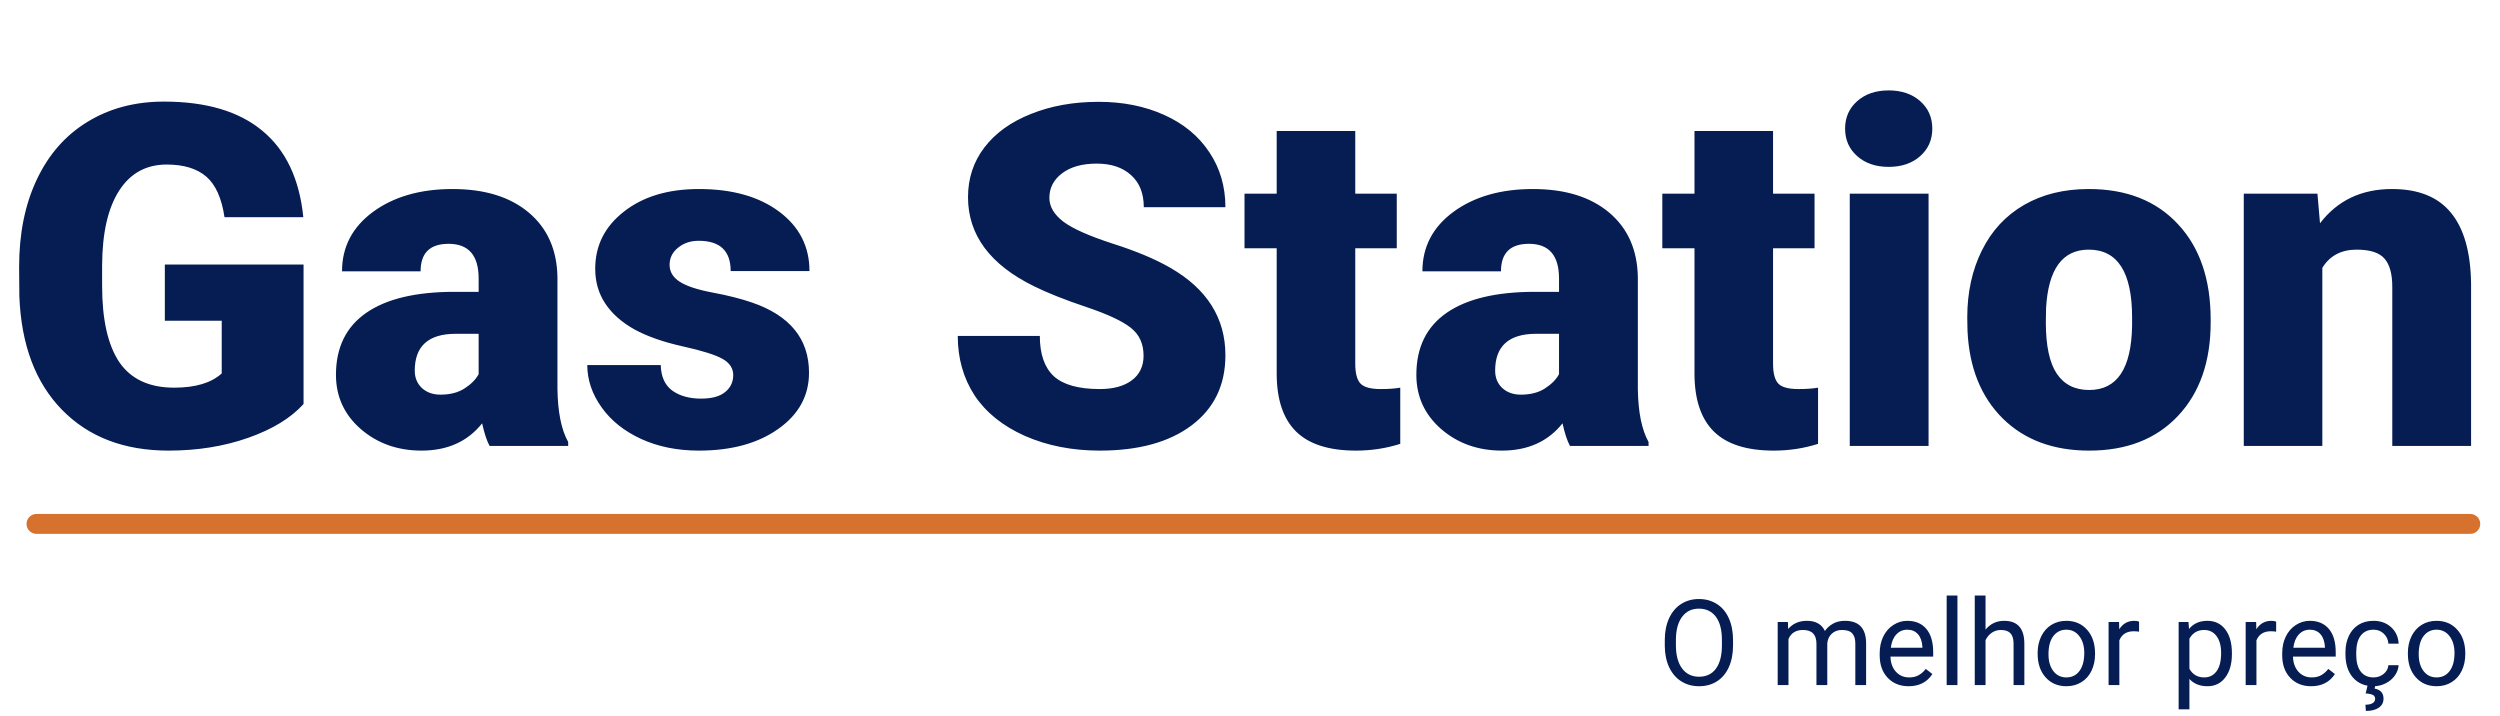 <svg width="185" height="53" viewBox="0 0 185 53" fill="none" xmlns="http://www.w3.org/2000/svg">
<path d="M22.463 29.895C21.531 30.93 20.168 31.764 18.374 32.396C16.58 33.029 14.613 33.345 12.474 33.345C9.184 33.345 6.556 32.339 4.589 30.326C2.622 28.313 1.57 25.512 1.432 21.924L1.415 19.75C1.415 17.277 1.852 15.12 2.726 13.28C3.6 11.428 4.848 10.008 6.47 9.019C8.103 8.018 9.989 7.518 12.129 7.518C15.257 7.518 17.684 8.237 19.409 9.674C21.146 11.101 22.158 13.234 22.446 16.075H16.614C16.407 14.672 15.959 13.671 15.269 13.073C14.579 12.475 13.601 12.176 12.336 12.176C10.817 12.176 9.644 12.82 8.816 14.108C7.988 15.397 7.568 17.237 7.557 19.629V21.148C7.557 23.655 7.982 25.541 8.833 26.806C9.696 28.06 11.047 28.687 12.888 28.687C14.463 28.687 15.637 28.336 16.407 27.634V23.735H12.198V19.578H22.463V29.895ZM36.23 33C36.023 32.62 35.839 32.063 35.678 31.326C34.609 32.672 33.114 33.345 31.193 33.345C29.433 33.345 27.938 32.816 26.707 31.758C25.476 30.688 24.861 29.348 24.861 27.738C24.861 25.714 25.609 24.184 27.104 23.149C28.599 22.114 30.773 21.596 33.625 21.596H35.42V20.613C35.42 18.899 34.678 18.042 33.194 18.042C31.814 18.042 31.124 18.721 31.124 20.078H25.31C25.31 18.272 26.074 16.806 27.604 15.678C29.145 14.551 31.106 13.988 33.487 13.988C35.868 13.988 37.749 14.569 39.129 15.73C40.509 16.892 41.217 18.485 41.251 20.509V28.773C41.274 30.487 41.538 31.798 42.045 32.707V33H36.23ZM32.59 29.204C33.315 29.204 33.913 29.049 34.384 28.739C34.867 28.428 35.213 28.077 35.42 27.686V24.701H33.729C31.704 24.701 30.692 25.61 30.692 27.427C30.692 27.956 30.871 28.388 31.227 28.721C31.584 29.043 32.038 29.204 32.59 29.204ZM54.259 27.755C54.259 27.261 54.001 26.864 53.483 26.565C52.965 26.266 51.982 25.955 50.533 25.633C49.084 25.311 47.888 24.891 46.944 24.374C46.001 23.845 45.282 23.206 44.788 22.459C44.293 21.711 44.046 20.854 44.046 19.888C44.046 18.174 44.753 16.765 46.168 15.661C47.583 14.546 49.434 13.988 51.723 13.988C54.185 13.988 56.163 14.546 57.658 15.661C59.153 16.777 59.901 18.243 59.901 20.061H54.07C54.07 18.565 53.282 17.818 51.706 17.818C51.096 17.818 50.585 17.99 50.171 18.335C49.757 18.669 49.55 19.089 49.55 19.595C49.55 20.112 49.803 20.532 50.309 20.854C50.815 21.176 51.62 21.441 52.724 21.648C53.84 21.855 54.817 22.102 55.657 22.39C58.463 23.356 59.867 25.087 59.867 27.583C59.867 29.285 59.107 30.671 57.589 31.741C56.083 32.81 54.127 33.345 51.723 33.345C50.125 33.345 48.698 33.057 47.445 32.482C46.191 31.907 45.213 31.125 44.512 30.136C43.81 29.147 43.459 28.106 43.459 27.013H48.894C48.917 27.876 49.204 28.509 49.757 28.911C50.309 29.302 51.016 29.498 51.879 29.498C52.672 29.498 53.264 29.337 53.656 29.015C54.058 28.693 54.259 28.273 54.259 27.755ZM84.624 26.323C84.624 25.438 84.308 24.747 83.675 24.253C83.054 23.758 81.956 23.247 80.38 22.717C78.804 22.188 77.516 21.677 76.515 21.182C73.26 19.583 71.633 17.386 71.633 14.591C71.633 13.2 72.035 11.975 72.841 10.917C73.657 9.847 74.807 9.019 76.291 8.432C77.775 7.834 79.442 7.535 81.294 7.535C83.1 7.535 84.716 7.857 86.142 8.501C87.58 9.145 88.696 10.066 89.489 11.262C90.283 12.446 90.68 13.804 90.68 15.333H84.641C84.641 14.31 84.325 13.516 83.692 12.953C83.071 12.389 82.226 12.107 81.156 12.107C80.075 12.107 79.218 12.349 78.586 12.832C77.965 13.303 77.654 13.907 77.654 14.643C77.654 15.287 77.999 15.874 78.689 16.403C79.379 16.921 80.593 17.461 82.329 18.025C84.066 18.577 85.492 19.175 86.608 19.819C89.323 21.383 90.68 23.54 90.68 26.289C90.68 28.486 89.852 30.211 88.195 31.465C86.539 32.718 84.267 33.345 81.38 33.345C79.345 33.345 77.499 32.983 75.843 32.258C74.198 31.522 72.956 30.521 72.116 29.256C71.288 27.98 70.874 26.513 70.874 24.857H76.947C76.947 26.203 77.292 27.197 77.982 27.841C78.683 28.474 79.816 28.79 81.38 28.79C82.381 28.79 83.169 28.578 83.744 28.152C84.331 27.715 84.624 27.105 84.624 26.323ZM100.289 9.692V14.333H103.36V18.37H100.289V26.91C100.289 27.611 100.416 28.1 100.669 28.376C100.922 28.652 101.422 28.79 102.17 28.79C102.745 28.79 103.228 28.756 103.619 28.687V32.845C102.572 33.178 101.48 33.345 100.341 33.345C98.34 33.345 96.862 32.873 95.907 31.93C94.953 30.987 94.475 29.555 94.475 27.634V18.37H92.094V14.333H94.475V9.692H100.289ZM116.179 33C115.972 32.62 115.788 32.063 115.627 31.326C114.557 32.672 113.062 33.345 111.141 33.345C109.382 33.345 107.886 32.816 106.656 31.758C105.425 30.688 104.81 29.348 104.81 27.738C104.81 25.714 105.557 24.184 107.052 23.149C108.548 22.114 110.721 21.596 113.574 21.596H115.368V20.613C115.368 18.899 114.626 18.042 113.143 18.042C111.762 18.042 111.072 18.721 111.072 20.078H105.258C105.258 18.272 106.023 16.806 107.553 15.678C109.094 14.551 111.055 13.988 113.436 13.988C115.817 13.988 117.697 14.569 119.077 15.73C120.458 16.892 121.165 18.485 121.2 20.509V28.773C121.223 30.487 121.487 31.798 121.993 32.707V33H116.179ZM112.539 29.204C113.263 29.204 113.861 29.049 114.333 28.739C114.816 28.428 115.161 28.077 115.368 27.686V24.701H113.677C111.653 24.701 110.641 25.61 110.641 27.427C110.641 27.956 110.819 28.388 111.176 28.721C111.532 29.043 111.987 29.204 112.539 29.204ZM131.206 9.692V14.333H134.277V18.37H131.206V26.91C131.206 27.611 131.333 28.1 131.586 28.376C131.839 28.652 132.339 28.79 133.087 28.79C133.662 28.79 134.145 28.756 134.536 28.687V32.845C133.489 33.178 132.396 33.345 131.258 33.345C129.257 33.345 127.779 32.873 126.824 31.93C125.869 30.987 125.392 29.555 125.392 27.634V18.37H123.011V14.333H125.392V9.692H131.206ZM142.714 33H136.882V14.333H142.714V33ZM136.537 9.519C136.537 8.691 136.836 8.012 137.434 7.483C138.032 6.954 138.809 6.69 139.763 6.69C140.718 6.69 141.494 6.954 142.092 7.483C142.691 8.012 142.99 8.691 142.99 9.519C142.99 10.347 142.691 11.026 142.092 11.555C141.494 12.084 140.718 12.349 139.763 12.349C138.809 12.349 138.032 12.084 137.434 11.555C136.836 11.026 136.537 10.347 136.537 9.519ZM145.577 23.494C145.577 21.631 145.94 19.974 146.664 18.525C147.389 17.064 148.43 15.943 149.787 15.161C151.144 14.379 152.737 13.988 154.566 13.988C157.361 13.988 159.564 14.856 161.174 16.593C162.784 18.318 163.589 20.67 163.589 23.649V23.856C163.589 26.766 162.778 29.078 161.157 30.792C159.546 32.494 157.361 33.345 154.601 33.345C151.944 33.345 149.81 32.551 148.2 30.964C146.59 29.366 145.721 27.203 145.595 24.477L145.577 23.494ZM151.392 23.856C151.392 25.581 151.662 26.847 152.202 27.652C152.743 28.457 153.542 28.859 154.601 28.859C156.671 28.859 157.729 27.266 157.775 24.08V23.494C157.775 20.147 156.705 18.473 154.566 18.473C152.622 18.473 151.57 19.917 151.409 22.804L151.392 23.856ZM171.491 14.333L171.681 16.524C172.969 14.833 174.746 13.988 177.012 13.988C178.956 13.988 180.405 14.569 181.359 15.73C182.326 16.892 182.826 18.64 182.86 20.975V33H177.029V21.216C177.029 20.273 176.839 19.583 176.46 19.146C176.08 18.698 175.39 18.473 174.389 18.473C173.251 18.473 172.405 18.922 171.853 19.819V33H166.039V14.333H171.491Z" fill="#051D53"/>
<path d="M128.245 47.757C128.245 48.373 128.141 48.91 127.934 49.37C127.727 49.828 127.434 50.177 127.055 50.418C126.675 50.66 126.232 50.781 125.726 50.781C125.231 50.781 124.793 50.66 124.411 50.418C124.028 50.174 123.731 49.828 123.518 49.379C123.308 48.928 123.2 48.406 123.194 47.813V47.36C123.194 46.757 123.299 46.223 123.509 45.76C123.719 45.297 124.015 44.944 124.398 44.699C124.783 44.452 125.223 44.328 125.717 44.328C126.221 44.328 126.663 44.45 127.046 44.695C127.431 44.936 127.727 45.289 127.934 45.752C128.141 46.212 128.245 46.748 128.245 47.36V47.757ZM127.421 47.352C127.421 46.607 127.272 46.036 126.973 45.639C126.674 45.24 126.255 45.04 125.717 45.04C125.194 45.04 124.781 45.24 124.48 45.639C124.181 46.036 124.027 46.588 124.018 47.296V47.757C124.018 48.479 124.169 49.047 124.471 49.461C124.776 49.872 125.194 50.078 125.726 50.078C126.261 50.078 126.675 49.884 126.968 49.495C127.262 49.104 127.413 48.545 127.421 47.818V47.352ZM132.304 46.028L132.325 46.545C132.667 46.143 133.129 45.941 133.71 45.941C134.362 45.941 134.807 46.191 135.042 46.692C135.198 46.468 135.399 46.286 135.646 46.148C135.896 46.01 136.191 45.941 136.531 45.941C137.554 45.941 138.075 46.483 138.092 47.567V50.694H137.294V47.615C137.294 47.281 137.218 47.033 137.065 46.869C136.913 46.702 136.657 46.618 136.298 46.618C136.001 46.618 135.756 46.708 135.56 46.886C135.365 47.061 135.251 47.299 135.219 47.598V50.694H134.417V47.636C134.417 46.958 134.085 46.618 133.421 46.618C132.897 46.618 132.539 46.841 132.347 47.287V50.694H131.549V46.028H132.304ZM141.236 50.781C140.604 50.781 140.089 50.574 139.692 50.16C139.295 49.743 139.097 49.186 139.097 48.49V48.344C139.097 47.881 139.185 47.468 139.36 47.106C139.538 46.741 139.786 46.456 140.102 46.252C140.421 46.045 140.766 45.941 141.137 45.941C141.744 45.941 142.215 46.141 142.552 46.541C142.888 46.941 143.056 47.513 143.056 48.258V48.59H139.895C139.906 49.05 140.04 49.422 140.296 49.707C140.555 49.989 140.882 50.129 141.279 50.129C141.561 50.129 141.8 50.072 141.995 49.957C142.191 49.842 142.362 49.69 142.509 49.5L142.996 49.879C142.605 50.48 142.018 50.781 141.236 50.781ZM141.137 46.597C140.815 46.597 140.545 46.715 140.326 46.951C140.108 47.184 139.972 47.511 139.921 47.934H142.258V47.874C142.235 47.468 142.126 47.155 141.931 46.933C141.735 46.709 141.471 46.597 141.137 46.597ZM144.851 50.694H144.053V44.069H144.851V50.694ZM146.93 46.593C147.283 46.158 147.743 45.941 148.31 45.941C149.296 45.941 149.793 46.498 149.802 47.611V50.694H149.004V47.606C149.001 47.27 148.924 47.021 148.771 46.86C148.622 46.699 148.387 46.618 148.068 46.618C147.809 46.618 147.582 46.688 147.387 46.825C147.191 46.964 147.039 47.145 146.93 47.369V50.694H146.132V44.069H146.93V46.593ZM150.785 48.318C150.785 47.861 150.875 47.45 151.053 47.084C151.234 46.719 151.484 46.437 151.803 46.239C152.125 46.041 152.492 45.941 152.903 45.941C153.539 45.941 154.052 46.161 154.443 46.601C154.837 47.041 155.034 47.626 155.034 48.357V48.413C155.034 48.867 154.946 49.275 154.771 49.638C154.598 49.997 154.35 50.278 154.025 50.479C153.703 50.68 153.332 50.781 152.912 50.781C152.279 50.781 151.766 50.561 151.372 50.121C150.981 49.681 150.785 49.099 150.785 48.374V48.318ZM151.588 48.413C151.588 48.93 151.707 49.346 151.946 49.659C152.187 49.973 152.509 50.129 152.912 50.129C153.317 50.129 153.639 49.971 153.878 49.655C154.117 49.336 154.236 48.89 154.236 48.318C154.236 47.806 154.114 47.392 153.869 47.076C153.628 46.757 153.306 46.597 152.903 46.597C152.509 46.597 152.192 46.754 151.95 47.067C151.708 47.38 151.588 47.829 151.588 48.413ZM158.29 46.744C158.17 46.724 158.039 46.713 157.898 46.713C157.375 46.713 157.019 46.936 156.833 47.382V50.694H156.035V46.028H156.811L156.824 46.567C157.086 46.15 157.456 45.941 157.937 45.941C158.092 45.941 158.21 45.962 158.29 46.002V46.744ZM165.161 48.413C165.161 49.123 164.999 49.695 164.674 50.129C164.349 50.564 163.909 50.781 163.354 50.781C162.788 50.781 162.342 50.601 162.017 50.242V52.489H161.219V46.028H161.948L161.987 46.545C162.312 46.143 162.763 45.941 163.341 45.941C163.902 45.941 164.345 46.153 164.67 46.575C164.997 46.998 165.161 47.586 165.161 48.34V48.413ZM164.363 48.322C164.363 47.796 164.251 47.38 164.027 47.076C163.803 46.771 163.495 46.618 163.104 46.618C162.621 46.618 162.258 46.833 162.017 47.261V49.491C162.256 49.917 162.621 50.129 163.112 50.129C163.495 50.129 163.798 49.978 164.023 49.676C164.25 49.372 164.363 48.92 164.363 48.322ZM168.435 46.744C168.314 46.724 168.183 46.713 168.042 46.713C167.519 46.713 167.164 46.936 166.977 47.382V50.694H166.179V46.028H166.955L166.968 46.567C167.23 46.15 167.601 45.941 168.081 45.941C168.236 45.941 168.354 45.962 168.435 46.002V46.744ZM171.023 50.781C170.39 50.781 169.875 50.574 169.479 50.16C169.082 49.743 168.883 49.186 168.883 48.49V48.344C168.883 47.881 168.971 47.468 169.147 47.106C169.325 46.741 169.572 46.456 169.888 46.252C170.208 46.045 170.553 45.941 170.924 45.941C171.53 45.941 172.002 46.141 172.338 46.541C172.675 46.941 172.843 47.513 172.843 48.258V48.59H169.681C169.693 49.05 169.827 49.422 170.083 49.707C170.341 49.989 170.669 50.129 171.066 50.129C171.348 50.129 171.586 50.072 171.782 49.957C171.977 49.842 172.149 49.69 172.295 49.5L172.783 49.879C172.391 50.48 171.805 50.781 171.023 50.781ZM170.924 46.597C170.602 46.597 170.331 46.715 170.113 46.951C169.894 47.184 169.759 47.511 169.707 47.934H172.045V47.874C172.022 47.468 171.913 47.155 171.717 46.933C171.522 46.709 171.257 46.597 170.924 46.597ZM175.642 50.129C175.927 50.129 176.176 50.043 176.388 49.871C176.601 49.698 176.719 49.482 176.742 49.224H177.497C177.482 49.491 177.39 49.745 177.221 49.987C177.051 50.229 176.824 50.421 176.539 50.565C176.258 50.709 175.958 50.781 175.642 50.781C175.007 50.781 174.501 50.569 174.124 50.147C173.75 49.721 173.563 49.14 173.563 48.404V48.27C173.563 47.816 173.647 47.412 173.813 47.059C173.98 46.705 174.219 46.43 174.529 46.235C174.843 46.039 175.212 45.941 175.638 45.941C176.161 45.941 176.595 46.098 176.94 46.411C177.288 46.725 177.474 47.132 177.497 47.632H176.742C176.719 47.33 176.604 47.083 176.397 46.89C176.193 46.695 175.94 46.597 175.638 46.597C175.232 46.597 174.918 46.744 174.693 47.037C174.472 47.327 174.361 47.749 174.361 48.301V48.452C174.361 48.989 174.472 49.403 174.693 49.694C174.915 49.984 175.231 50.129 175.642 50.129ZM175.772 50.733L175.72 50.958C176.16 51.035 176.38 51.284 176.38 51.704C176.38 51.983 176.265 52.203 176.035 52.364C175.805 52.528 175.484 52.609 175.073 52.609L175.043 52.148C175.27 52.148 175.445 52.111 175.569 52.036C175.695 51.961 175.759 51.856 175.759 51.721C175.759 51.594 175.713 51.501 175.621 51.441C175.529 51.38 175.342 51.337 175.06 51.311L175.198 50.733H175.772ZM178.183 48.318C178.183 47.861 178.272 47.45 178.45 47.084C178.631 46.719 178.881 46.437 179.201 46.239C179.523 46.041 179.889 45.941 180.3 45.941C180.936 45.941 181.449 46.161 181.84 46.601C182.234 47.041 182.431 47.626 182.431 48.357V48.413C182.431 48.867 182.343 49.275 182.168 49.638C181.995 49.997 181.747 50.278 181.422 50.479C181.1 50.68 180.729 50.781 180.309 50.781C179.676 50.781 179.163 50.561 178.769 50.121C178.378 49.681 178.183 49.099 178.183 48.374V48.318ZM178.985 48.413C178.985 48.93 179.104 49.346 179.343 49.659C179.584 49.973 179.906 50.129 180.309 50.129C180.714 50.129 181.036 49.971 181.275 49.655C181.514 49.336 181.633 48.89 181.633 48.318C181.633 47.806 181.511 47.392 181.267 47.076C181.025 46.757 180.703 46.597 180.3 46.597C179.906 46.597 179.589 46.754 179.347 47.067C179.106 47.38 178.985 47.829 178.985 48.413Z" fill="#051D53"/>
<path d="M2.699 38.769H182.801" stroke="#D6722E" stroke-width="1.472" stroke-linecap="round"/>
</svg>
